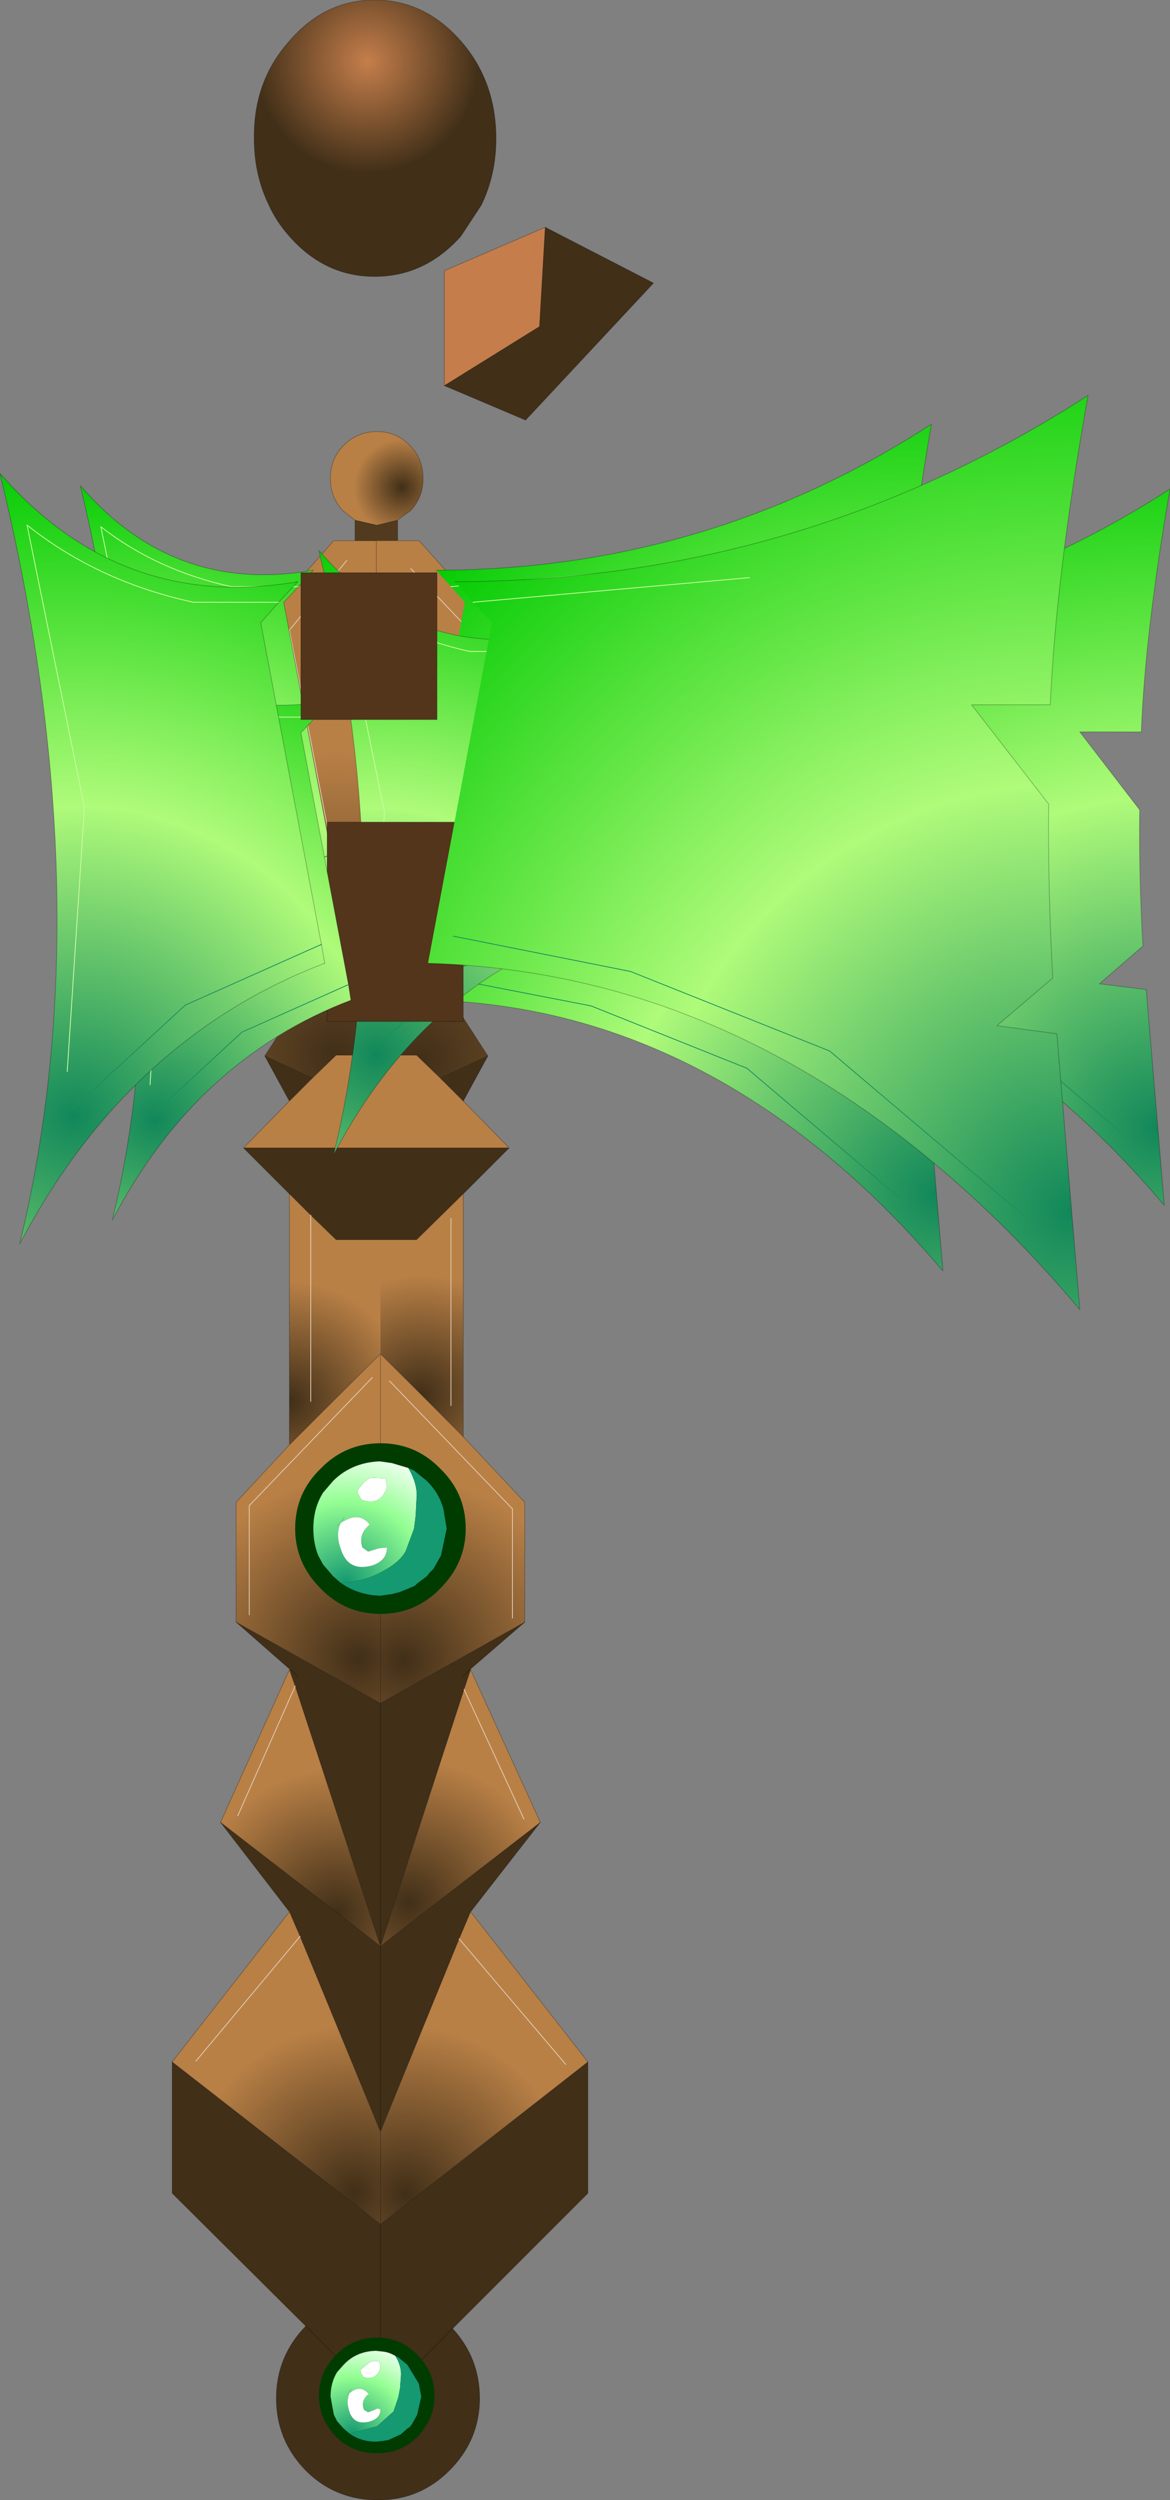 <?xml version="1.0" encoding="UTF-8" standalone="no"?>
<svg xmlns:xlink="http://www.w3.org/1999/xlink" height="152.35px" width="71.35px" xmlns="http://www.w3.org/2000/svg">
  <rect width="100%" height="100%" fill="#808080" stroke="none"/>
  <g transform="matrix(1.0, 0.0, 0.0, 1.0, -245.95, -132.8)">
    <path d="M268.8 132.8 Q271.85 132.8 274.05 135.3 276.2 137.75 276.2 141.25 276.2 143.45 275.3 145.3 L274.05 147.2 Q271.85 149.65 268.8 149.65 265.75 149.65 263.6 147.2 262.8 146.3 262.35 145.3 261.45 143.45 261.45 141.25 261.4 137.75 263.6 135.3 265.75 132.8 268.8 132.8" fill="url(#gradient0)" fill-rule="evenodd" stroke="none"/>
    <path d="M273.05 156.3 L273.05 149.3 279.2 146.65 278.85 152.7 273.05 156.3" fill="#c57e4b" fill-rule="evenodd" stroke="none"/>
    <path d="M273.05 156.3 L278.85 152.7 279.2 146.65 285.8 150.05 278.0 158.4 273.05 156.3 M275.7 197.15 L274.2 199.9 272.8 198.5 275.7 197.15 M277.0 202.75 L274.2 205.55 271.35 208.35 269.15 208.35 266.45 208.35 264.9 206.85 263.6 205.55 260.8 202.75 277.0 202.75 M277.95 231.65 L274.65 234.5 274.65 234.55 274.25 235.75 269.15 251.4 278.9 243.85 274.65 249.3 273.95 250.95 269.15 262.7 269.15 251.4 263.95 235.55 263.6 234.55 263.65 234.5 263.6 234.5 260.35 231.65 269.15 236.6 277.95 231.65 M281.8 258.45 L281.8 266.45 273.55 274.7 Q275.2 276.5 275.2 278.95 275.2 281.5 273.35 283.35 271.55 285.15 269.0 285.15 266.4 285.15 264.6 283.35 262.8 281.5 262.8 278.95 262.8 276.4 264.6 274.55 L256.45 266.45 256.45 258.45 269.15 268.35 281.8 258.45 M263.6 249.3 L259.4 243.85 269.15 251.4 269.15 236.6 269.15 251.4 269.15 262.7 264.25 250.8 263.6 249.3 M263.6 199.9 L262.1 197.15 265.0 198.5 263.6 199.9 M274.2 234.95 L274.65 234.5 274.2 234.95 M264.1 234.95 L263.65 234.5 264.1 234.95 M269.15 279.1 L264.6 274.55 269.15 279.1 269.15 268.35 269.15 279.1 273.55 274.7 269.15 279.1" fill="#412f18" fill-rule="evenodd" stroke="none"/>
    <path d="M267.6 164.5 L266.9 163.95 Q266.1 163.15 266.1 161.95 266.1 160.75 266.9 159.95 267.75 159.1 268.95 159.1 270.1 159.1 270.95 159.95 271.75 160.75 271.75 161.95 271.75 163.15 270.95 163.95 L270.25 164.45 270.2 164.5 268.95 164.8 268.9 164.8 267.6 164.5" fill="url(#gradient1)" fill-rule="evenodd" stroke="none"/>
    <path d="M262.1 197.15 L265.75 191.5 261.85 170.7 264.1 168.25 266.3 165.75 267.6 165.75 268.9 165.75 268.9 197.1 266.45 197.1 265.0 198.5 262.1 197.15 M267.1 166.95 L263.6 171.2 267.25 190.1 263.6 171.2 267.1 166.95" fill="url(#gradient2)" fill-rule="evenodd" stroke="none"/>
    <path d="M270.2 164.5 L270.2 165.75 268.9 165.75 267.6 165.75 267.6 164.5 268.9 164.8 268.95 164.8 270.2 164.5" fill="#523a1e" fill-rule="evenodd" stroke="none"/>
    <path d="M270.2 165.75 L271.5 165.75 275.95 170.7 272.05 191.5 275.7 197.15 272.8 198.5 271.35 197.1 268.9 197.1 268.9 165.75 270.2 165.75 M271.0 190.2 L274.1 170.7 271.0 167.45 274.1 170.7 271.0 190.2" fill="url(#gradient3)" fill-rule="evenodd" stroke="none"/>
    <path d="M274.2 199.9 L277.0 202.75 260.8 202.75 263.6 199.9 265.0 198.5 266.45 197.1 268.9 197.1 271.35 197.1 272.8 198.5 274.2 199.9" fill="#b98046" fill-rule="evenodd" stroke="none"/>
    <path d="M274.2 205.55 L274.2 220.35 269.15 215.3 269.15 208.35 271.35 208.35 274.2 205.55 M273.45 207.05 L273.45 218.45 273.45 207.05" fill="url(#gradient4)" fill-rule="evenodd" stroke="none"/>
    <path d="M263.6 220.85 L263.6 213.45 263.6 205.55 264.9 206.85 266.45 208.35 269.15 208.35 269.15 215.3 263.6 220.85 M264.9 218.2 L264.9 206.85 264.9 218.2" fill="url(#gradient5)" fill-rule="evenodd" stroke="none"/>
    <path d="M260.35 231.65 L260.35 224.35 263.6 220.85 269.15 215.3 269.15 236.6 260.35 231.65 M261.15 231.2 L261.15 224.55 268.65 216.75 261.15 224.55 261.15 231.2" fill="url(#gradient6)" fill-rule="evenodd" stroke="none"/>
    <path d="M274.2 220.35 L277.95 224.35 277.95 231.65 269.15 236.6 269.15 215.3 274.2 220.35 M277.2 231.4 L277.2 224.75 269.7 216.95 277.2 224.75 277.2 231.4" fill="url(#gradient7)" fill-rule="evenodd" stroke="none"/>
    <path d="M274.65 234.55 L278.9 243.85 269.15 251.4 274.25 235.75 274.65 234.55 M277.9 243.65 L274.25 235.75 277.9 243.65" fill="url(#gradient8)" fill-rule="evenodd" stroke="none"/>
    <path d="M259.4 243.85 L263.6 234.55 263.95 235.55 269.15 251.4 259.4 243.85 M260.45 243.45 L263.95 235.55 260.45 243.45" fill="url(#gradient9)" fill-rule="evenodd" stroke="none"/>
    <path d="M274.65 249.3 L281.8 258.45 269.15 268.35 269.15 262.7 273.95 250.95 280.45 258.6 273.95 250.95 274.65 249.3" fill="url(#gradient10)" fill-rule="evenodd" stroke="none"/>
    <path d="M256.45 258.45 L263.6 249.3 264.25 250.8 269.15 262.7 269.15 268.35 256.45 258.45 M264.25 250.8 L257.9 258.4 264.25 250.8" fill="url(#gradient11)" fill-rule="evenodd" stroke="none"/>
    <path d="M268.8 132.8 Q271.85 132.8 274.05 135.3 276.2 137.75 276.2 141.25 276.2 143.45 275.3 145.3 L274.05 147.2 Q271.85 149.65 268.8 149.65 265.75 149.65 263.6 147.2 262.8 146.3 262.35 145.3 261.45 143.45 261.45 141.25 261.4 137.75 263.6 135.3 265.75 132.8 268.8 132.8 M279.2 146.65 L273.05 149.3 273.05 156.3 278.0 158.4 285.8 150.05 279.2 146.65 M267.6 164.5 L266.9 163.95 Q266.1 163.15 266.1 161.95 266.1 160.75 266.9 159.95 267.75 159.1 268.95 159.1 270.1 159.1 270.95 159.95 271.75 160.75 271.75 161.95 271.75 163.15 270.95 163.95 L270.25 164.45 270.2 164.5 270.2 165.75 271.5 165.75 275.95 170.7 272.05 191.5 275.7 197.15 274.2 199.9 277.0 202.75 274.2 205.55 271.35 208.35 269.15 208.35 266.45 208.35 264.9 206.85 263.6 205.55 260.8 202.75 263.6 199.9 262.1 197.15 265.75 191.5 M274.2 220.35 L277.95 224.35 277.95 231.65 274.65 234.5 274.65 234.55 278.9 243.85 274.65 249.3 281.8 258.45 281.8 266.45 273.55 274.7 269.15 279.1 269.15 268.35 269.15 262.7 269.15 251.4 269.15 236.6 269.15 215.3 274.2 220.35 M264.6 274.55 L256.45 266.45 256.45 258.45 263.6 249.3 259.4 243.85 263.6 234.55 263.6 234.5 260.35 231.65 260.35 224.35 263.6 220.85 263.6 213.45 M264.1 168.25 L266.3 165.75 267.6 165.75 267.6 164.5 268.9 164.8 268.95 164.8 270.2 164.5 M267.6 165.75 L268.9 165.75 270.2 165.75 M265.0 198.5 L266.45 197.1 268.9 197.1 268.9 165.75 M263.6 199.9 L265.0 198.5 M263.6 220.85 L269.15 215.3 M260.8 202.75 L277.0 202.75 M274.65 234.5 L274.2 234.95 M274.65 234.55 L274.25 235.75 269.15 251.4 263.95 235.55 263.6 234.55 M263.65 234.5 L264.1 234.95 M263.65 234.5 L263.6 234.5 M273.95 250.95 L269.15 262.7 264.25 250.8 263.6 249.3 M264.6 274.55 L269.15 279.1 M274.65 249.3 L273.95 250.95" fill="none" stroke="#000000" stroke-linecap="round" stroke-linejoin="round" stroke-opacity="0.251" stroke-width="0.05"/>
    <path d="M273.05 156.3 L278.85 152.7 279.2 146.65 M274.2 205.55 L274.2 220.35 M273.55 274.7 Q275.2 276.5 275.2 278.95 275.2 281.5 273.35 283.35 271.55 285.15 269.0 285.15 266.4 285.15 264.6 283.35 262.8 281.5 262.8 278.95 262.8 276.4 264.6 274.55 M263.6 213.45 L263.6 205.55 M265.0 198.5 L262.1 197.15 M274.2 199.9 L272.8 198.5 271.35 197.1 268.9 197.1 M272.8 198.5 L275.7 197.15 M269.15 236.6 L277.95 231.65 M269.15 236.6 L260.35 231.65 M269.15 268.35 L281.8 258.45 M269.15 251.4 L259.4 243.85 M269.15 268.35 L256.45 258.45 M269.15 251.4 L278.9 243.85" fill="none" stroke="#000000" stroke-linecap="round" stroke-linejoin="round" stroke-opacity="0.251" stroke-width="0.05"/>
    <path d="M267.25 190.1 L263.6 171.2 267.1 166.95 M271.0 167.45 L274.1 170.7 271.0 190.2 M268.65 216.75 L261.15 224.55 261.15 231.2 M269.7 216.95 L277.2 224.75 277.2 231.4 M264.9 206.85 L264.9 218.2 M273.45 218.45 L273.45 207.05 M274.25 235.75 L277.9 243.65 M263.95 235.55 L260.45 243.45 M273.95 250.95 L280.45 258.6 M257.9 258.4 L264.25 250.8" fill="none" stroke="#e1cbb5" stroke-linecap="round" stroke-linejoin="round" stroke-width="0.05"/>
    <path d="M291.65 168.05 L310.7 159.6" fill="none" stroke="#cbfba2" stroke-linecap="round" stroke-linejoin="round" stroke-width="0.05"/>
    <path d="M272.55 167.55 Q289.05 167.55 302.75 158.65 301.25 167.25 301.0 173.45 L297.25 173.45 300.9 178.2 Q300.85 182.3 301.1 186.5 L298.45 188.8 301.3 189.15 302.4 202.3 Q288.8 186.3 271.25 185.8 L274.3 169.5 273.45 168.55 272.55 167.55 M299.7 197.8 L290.45 189.95 280.95 186.15 272.45 184.5 280.95 186.15 290.45 189.95 299.7 197.8 M286.6 167.4 L273.45 168.55 286.6 167.4" fill="url(#gradient12)" fill-rule="evenodd" stroke="none"/>
    <path d="M272.55 167.55 Q289.05 167.55 302.75 158.65 301.25 167.25 301.0 173.45 L297.25 173.45 300.9 178.2 Q300.85 182.3 301.1 186.5 L298.45 188.8 301.3 189.15 302.4 202.3 Q288.8 186.3 271.25 185.8" fill="none" stroke="#000000" stroke-linecap="round" stroke-linejoin="round" stroke-opacity="0.251" stroke-width="0.05"/>
    <path d="M272.45 184.5 L280.95 186.15 290.45 189.95 299.7 197.8" fill="none" stroke="#1c8f5c" stroke-linecap="round" stroke-linejoin="round" stroke-width="0.05"/>
    <path d="M273.45 168.55 L286.6 167.4" fill="none" stroke="#cbfba2" stroke-linecap="round" stroke-linejoin="round" stroke-width="0.05"/>
    <path d="M265.05 167.55 L264.15 168.55 263.25 169.5 266.15 184.85 266.3 185.8 Q256.95 189.35 251.75 199.2 255.75 182.7 250.85 162.4 256.55 169.05 265.05 167.55 M254.3 192.7 L259.65 187.75 266.15 184.85 259.65 187.75 254.3 192.7 M260.05 168.55 L264.15 168.55 260.05 168.55 Q255.5 167.55 252.1 164.9 255.5 167.55 260.05 168.55 M254.05 190.95 L254.85 178.35 252.1 164.9 254.85 178.35 254.05 190.95" fill="url(#gradient13)" fill-rule="evenodd" stroke="none"/>
    <path d="M264.15 168.55 L260.05 168.55 M252.1 164.9 L254.85 178.35 254.05 190.95" fill="none" stroke="#cbfba2" stroke-linecap="round" stroke-linejoin="round" stroke-width="0.05"/>
    <path d="M264.15 168.55 L265.05 167.55 M266.3 185.8 L266.15 184.85 263.25 169.5 264.15 168.55" fill="none" stroke="#000000" stroke-linecap="round" stroke-linejoin="round" stroke-opacity="0.251" stroke-width="0.05"/>
    <path d="M266.15 184.85 L259.65 187.75 254.3 192.7" fill="none" stroke="#1c8f5c" stroke-linecap="round" stroke-linejoin="round" stroke-width="0.05"/>
    <path d="M265.05 167.55 Q256.55 169.05 250.85 162.4 255.75 182.7 251.75 199.2 256.95 189.35 266.3 185.8" fill="none" stroke="#000000" stroke-linecap="round" stroke-linejoin="round" stroke-opacity="0.251" stroke-width="0.05"/>
    <path d="M260.05 168.55 Q255.5 167.55 252.1 164.9" fill="none" stroke="#cbfba2" stroke-linecap="round" stroke-linejoin="round" stroke-width="0.05"/>
    <path d="M273.6 175.5 Q290.1 175.5 303.8 166.6 302.3 175.2 302.05 181.4 L298.3 181.4 301.95 186.15 Q301.9 190.25 302.15 194.45 L299.5 196.75 302.35 197.1 303.45 210.25 Q289.85 194.25 272.3 193.75 L275.35 177.45 274.5 176.5 273.6 175.5 M300.75 205.75 L291.5 197.9 282.0 194.1 273.5 192.45 282.0 194.1 291.5 197.9 300.75 205.75 M287.65 175.35 L274.5 176.5 287.65 175.35" fill="url(#gradient14)" fill-rule="evenodd" stroke="none"/>
    <path d="M273.6 175.5 Q290.1 175.5 303.8 166.6 302.3 175.2 302.05 181.4 L298.3 181.4 301.95 186.15 Q301.9 190.25 302.15 194.45 L299.5 196.75 302.35 197.1 303.45 210.25 Q289.85 194.25 272.3 193.75" fill="none" stroke="#000000" stroke-linecap="round" stroke-linejoin="round" stroke-opacity="0.251" stroke-width="0.05"/>
    <path d="M273.5 192.45 L282.0 194.1 291.5 197.9 300.75 205.75" fill="none" stroke="#1c8f5c" stroke-linecap="round" stroke-linejoin="round" stroke-width="0.05"/>
    <path d="M274.5 176.5 L287.65 175.35" fill="none" stroke="#cbfba2" stroke-linecap="round" stroke-linejoin="round" stroke-width="0.05"/>
    <path d="M287.1 171.5 Q303.6 171.5 317.3 162.6 315.8 171.2 315.55 177.4 L311.8 177.4 315.45 182.15 Q315.4 186.25 315.65 190.45 L313.0 192.75 315.85 193.1 316.95 206.25 Q303.35 190.25 285.8 189.75 L288.85 173.45 288.0 172.5 287.1 171.5 M314.25 201.75 L305.0 193.9 295.5 190.1 287.0 188.45 295.5 190.1 305.0 193.9 314.25 201.75 M301.15 171.35 L288.0 172.5 301.15 171.35" fill="url(#gradient15)" fill-rule="evenodd" stroke="none"/>
    <path d="M287.1 171.5 Q303.6 171.5 317.3 162.6 315.8 171.2 315.55 177.4 L311.8 177.4 315.45 182.15 Q315.4 186.25 315.65 190.45 L313.0 192.75 315.85 193.1 316.95 206.25 Q303.35 190.25 285.8 189.75" fill="none" stroke="#000000" stroke-linecap="round" stroke-linejoin="round" stroke-opacity="0.251" stroke-width="0.05"/>
    <path d="M287.0 188.45 L295.5 190.1 305.0 193.9 314.25 201.75" fill="none" stroke="#1c8f5c" stroke-linecap="round" stroke-linejoin="round" stroke-width="0.05"/>
    <path d="M288.0 172.5 L301.15 171.35" fill="none" stroke="#cbfba2" stroke-linecap="round" stroke-linejoin="round" stroke-width="0.05"/>
    <path d="M279.6 171.5 L278.7 172.5 277.8 173.45 280.7 188.8 280.85 189.75 Q271.5 193.3 266.3 203.15 270.3 186.65 265.4 166.35 271.1 173.0 279.6 171.5 M268.85 196.65 L274.2 191.7 280.7 188.8 274.2 191.7 268.85 196.65 M274.6 172.5 L278.7 172.5 274.6 172.5 Q270.05 171.5 266.65 168.85 270.05 171.5 274.6 172.5 M268.6 194.9 L269.4 182.3 266.65 168.85 269.4 182.3 268.6 194.9" fill="url(#gradient16)" fill-rule="evenodd" stroke="none"/>
    <path d="M278.7 172.5 L274.6 172.5 M266.65 168.85 L269.4 182.3 268.6 194.9" fill="none" stroke="#cbfba2" stroke-linecap="round" stroke-linejoin="round" stroke-width="0.05"/>
    <path d="M278.7 172.5 L279.6 171.5 M280.85 189.75 L280.7 188.8 277.8 173.45 278.7 172.5" fill="none" stroke="#000000" stroke-linecap="round" stroke-linejoin="round" stroke-opacity="0.251" stroke-width="0.05"/>
    <path d="M280.7 188.8 L274.2 191.7 268.85 196.65" fill="none" stroke="#1c8f5c" stroke-linecap="round" stroke-linejoin="round" stroke-width="0.05"/>
    <path d="M279.6 171.5 Q271.1 173.0 265.4 166.35 270.3 186.65 266.3 203.15 271.5 193.3 280.85 189.75" fill="none" stroke="#000000" stroke-linecap="round" stroke-linejoin="round" stroke-opacity="0.251" stroke-width="0.05"/>
    <path d="M274.6 172.5 Q270.05 171.5 266.65 168.85" fill="none" stroke="#cbfba2" stroke-linecap="round" stroke-linejoin="round" stroke-width="0.05"/>
    <path d="M274.2 182.9 L274.2 195.05 265.9 195.05 265.9 182.9 274.2 182.9" fill="#52351b" fill-rule="evenodd" stroke="none"/>
    <path d="M274.2 182.9 L274.2 195.05 265.9 195.05 265.9 182.9 274.2 182.9 Z" fill="none" stroke="#000000" stroke-linecap="round" stroke-linejoin="round" stroke-opacity="0.251" stroke-width="0.05"/>
    <path d="M261.1 176.5 L265.2 176.5 261.1 176.5 Q256.55 175.5 253.15 172.85 256.55 175.5 261.1 176.5 M255.1 198.9 L255.9 186.3 253.15 172.85 255.9 186.3 255.1 198.9 M266.1 175.5 L265.2 176.5 264.3 177.45 267.2 192.8 267.35 193.75 Q258.0 197.3 252.8 207.15 256.8 190.65 251.9 170.35 257.6 177.0 266.1 175.5 M255.35 200.65 L260.7 195.7 267.2 192.8 260.7 195.7 255.35 200.65" fill="url(#gradient17)" fill-rule="evenodd" stroke="none"/>
    <path d="M265.2 176.5 L261.1 176.5 M253.15 172.85 L255.9 186.3 255.1 198.9" fill="none" stroke="#cbfba2" stroke-linecap="round" stroke-linejoin="round" stroke-width="0.05"/>
    <path d="M267.2 192.8 L264.3 177.45 265.2 176.5 266.1 175.5 M267.35 193.75 L267.2 192.8" fill="none" stroke="#000000" stroke-linecap="round" stroke-linejoin="round" stroke-opacity="0.251" stroke-width="0.05"/>
    <path d="M267.2 192.8 L260.7 195.7 255.35 200.65" fill="none" stroke="#1c8f5c" stroke-linecap="round" stroke-linejoin="round" stroke-width="0.05"/>
    <path d="M266.1 175.5 Q257.6 177.0 251.9 170.35 256.8 190.65 252.8 207.15 258.0 197.3 267.35 193.75" fill="none" stroke="#000000" stroke-linecap="round" stroke-linejoin="round" stroke-opacity="0.251" stroke-width="0.05"/>
    <path d="M261.1 176.5 Q256.55 175.5 253.15 172.85" fill="none" stroke="#cbfba2" stroke-linecap="round" stroke-linejoin="round" stroke-width="0.05"/>
    <path d="M272.6 167.7 L272.6 176.65 264.3 176.65 264.3 167.7 272.6 167.7" fill="#52351b" fill-rule="evenodd" stroke="none"/>
    <path d="M272.6 167.7 L272.6 176.65 264.3 176.65 264.3 167.7 272.6 167.7 Z" fill="none" stroke="#000000" stroke-linecap="round" stroke-linejoin="round" stroke-opacity="0.251" stroke-width="0.05"/>
    <path d="M273.7 168.25 Q294.8 168.2 312.3 156.9 310.35 167.85 310.0 175.75 L305.2 175.75 309.9 181.8 Q309.85 187.0 310.15 192.4 L306.75 195.3 310.4 195.8 311.8 212.6 Q294.5 192.15 272.05 191.5 L275.95 170.75 274.8 169.5 273.7 168.25 M308.35 206.85 L296.55 196.85 284.4 192.0 273.6 189.85 284.4 192.0 296.55 196.85 308.35 206.85 M291.65 168.0 L274.8 169.5 291.65 168.0" fill="url(#gradient18)" fill-rule="evenodd" stroke="none"/>
    <path d="M273.7 168.25 Q294.8 168.2 312.3 156.9 310.35 167.85 310.0 175.75 L305.2 175.75 309.9 181.8 Q309.85 187.0 310.15 192.4 L306.75 195.3 310.4 195.8 311.8 212.6 Q294.5 192.15 272.05 191.5" fill="none" stroke="#000000" stroke-linecap="round" stroke-linejoin="round" stroke-opacity="0.251" stroke-width="0.05"/>
    <path d="M273.6 189.85 L284.4 192.0 296.55 196.85 308.35 206.85" fill="none" stroke="#1c8f5c" stroke-linecap="round" stroke-linejoin="round" stroke-width="0.05"/>
    <path d="M274.8 169.5 L291.65 168.0" fill="none" stroke="#cbfba2" stroke-linecap="round" stroke-linejoin="round" stroke-width="0.05"/>
    <path d="M257.75 169.5 L262.95 169.5 257.75 169.5 Q251.95 168.25 247.6 164.8 251.95 168.25 257.75 169.5 M250.05 198.1 L251.1 182.0 247.6 164.8 251.1 182.0 250.05 198.1 M264.1 168.25 L262.95 169.5 261.85 170.75 265.55 190.35 265.75 191.5 Q253.8 196.05 247.15 208.6 252.25 187.55 245.95 161.65 253.3 170.1 264.1 168.25 M250.4 200.35 L257.25 194.05 265.55 190.35 257.25 194.05 250.4 200.35" fill="url(#gradient19)" fill-rule="evenodd" stroke="none"/>
    <path d="M262.95 169.5 L257.75 169.5 M247.6 164.8 L251.1 182.0 250.05 198.1" fill="none" stroke="#cbfba2" stroke-linecap="round" stroke-linejoin="round" stroke-width="0.05"/>
    <path d="M265.55 190.35 L261.85 170.75 262.95 169.5 264.1 168.25 M265.75 191.5 L265.55 190.35" fill="none" stroke="#000000" stroke-linecap="round" stroke-linejoin="round" stroke-opacity="0.251" stroke-width="0.05"/>
    <path d="M265.55 190.35 L257.25 194.05 250.4 200.35" fill="none" stroke="#1c8f5c" stroke-linecap="round" stroke-linejoin="round" stroke-width="0.05"/>
    <path d="M264.1 168.25 Q253.3 170.1 245.95 161.65 252.25 187.55 247.15 208.6 253.8 196.05 265.75 191.5" fill="none" stroke="#000000" stroke-linecap="round" stroke-linejoin="round" stroke-opacity="0.251" stroke-width="0.05"/>
    <path d="M257.75 169.5 Q251.95 168.25 247.6 164.8" fill="none" stroke="#cbfba2" stroke-linecap="round" stroke-linejoin="round" stroke-width="0.05"/>
    <path d="M263.95 225.95 Q263.95 223.8 265.5 222.3 267.0 220.75 269.15 220.75 271.3 220.75 272.8 222.3 274.35 223.8 274.35 225.95 274.35 228.05 272.8 229.6 271.3 231.15 269.15 231.15 267.0 231.15 265.5 229.6 263.95 228.05 263.95 225.95" fill="#003c00" fill-rule="evenodd" stroke="none"/>
    <path d="M266.7 229.25 L266.25 228.85 265.65 228.15 265.35 227.6 Q265.05 226.85 265.05 225.95 265.05 224.7 265.65 223.75 L266.25 223.05 Q267.35 221.95 269.0 221.85 L269.1 221.85 269.15 221.85 269.85 221.95 270.85 222.25 Q271.45 223.3 271.35 224.15 L271.3 225.15 271.2 225.95 270.7 227.3 Q270.35 228.0 269.2 228.6 268.1 229.2 266.7 229.25 M268.6 222.85 Q268.3 222.9 267.8 223.55 L267.75 223.75 268.0 224.2 Q269.2 224.6 269.55 223.4 L269.45 222.9 268.6 222.85 M266.75 225.6 L266.7 225.65 Q266.4 226.35 266.75 227.25 267.2 228.6 268.65 228.2 269.55 227.9 269.55 227.1 L269.05 227.15 268.4 227.35 268.05 227.1 Q267.8 226.35 268.4 225.8 L268.5 225.7 Q267.9 224.95 267.0 225.45 L266.8 225.55 266.75 225.6 266.95 225.25 266.5 225.8 266.75 225.6" fill="url(#gradient20)" fill-rule="evenodd" stroke="none"/>
    <path d="M270.85 222.25 L271.2 222.4 272.0 223.05 Q272.75 223.8 273.0 224.75 L273.2 225.95 272.85 227.6 272.4 228.4 272.15 228.65 272.0 228.85 271.4 229.3 271.25 229.45 270.4 229.8 270.25 229.85 269.85 229.95 269.15 230.05 269.1 230.05 Q267.75 230.0 266.7 229.25 268.1 229.2 269.2 228.6 270.35 228.0 270.7 227.3 L271.2 225.95 271.3 225.15 271.35 224.15 Q271.45 223.3 270.85 222.25" fill="#159971" fill-rule="evenodd" stroke="none"/>
    <path d="M268.6 222.85 L269.45 222.9 269.55 223.4 Q269.2 224.6 268.0 224.2 L267.75 223.75 267.8 223.55 Q268.3 222.9 268.6 222.85 M266.75 225.6 L266.8 225.55 267.0 225.45 Q267.9 224.95 268.5 225.7 L268.4 225.8 Q267.8 226.35 268.05 227.1 L268.4 227.35 269.05 227.15 269.55 227.1 Q269.55 227.9 268.65 228.2 267.2 228.6 266.75 227.25 266.4 226.35 266.7 225.65 L266.75 225.6" fill="#ffffff" fill-rule="evenodd" stroke="none"/>
    <path d="M266.75 225.6 L266.5 225.8 266.95 225.25 266.75 225.6" fill="#7ceb8c" fill-rule="evenodd" stroke="none"/>
    <path d="M266.7 229.25 L266.25 228.85 265.65 228.15 265.35 227.6 Q265.05 226.85 265.05 225.95 265.05 224.7 265.65 223.75 L266.25 223.05 Q267.35 221.95 269.0 221.85 L269.1 221.85 269.15 221.85 269.85 221.95 270.85 222.25 271.2 222.4 272.0 223.05 Q272.75 223.8 273.0 224.75 L273.2 225.95 272.85 227.6 272.4 228.4 272.15 228.65 272.0 228.85 271.4 229.3 271.25 229.45 270.4 229.8 270.25 229.85 269.85 229.95 269.15 230.05 269.1 230.05 Q267.75 230.0 266.7 229.25 Z" fill="none" stroke="#000000" stroke-linecap="round" stroke-linejoin="round" stroke-opacity="0.243" stroke-width="0.05"/>
    <path d="M265.4 278.8 Q265.4 277.35 266.45 276.3 267.45 275.25 268.95 275.25 270.4 275.25 271.4 276.3 272.45 277.35 272.45 278.8 272.45 280.2 271.4 281.3 270.4 282.3 268.95 282.3 267.45 282.3 266.45 281.3 265.4 280.2 265.4 278.8" fill="#003c00" fill-rule="evenodd" stroke="none"/>
    <path d="M267.25 281.1 L266.9 280.8 266.5 280.35 266.3 279.95 266.1 278.85 Q266.1 278.0 266.5 277.35 L266.9 276.9 Q267.65 276.1 268.8 276.05 L268.85 276.05 268.9 276.05 269.35 276.1 Q269.7 276.15 270.05 276.35 270.45 277.0 270.4 277.6 L270.35 278.3 270.25 278.85 269.95 279.75 268.95 280.65 267.25 281.1 M268.5 276.75 L267.95 277.2 267.95 277.35 268.1 277.65 Q268.9 277.9 269.15 277.1 L269.1 276.75 Q268.8 276.6 268.5 276.75 M267.25 278.6 L267.4 278.35 267.1 278.75 267.25 278.6 267.25 278.65 Q267.05 279.15 267.25 279.75 267.55 280.65 268.55 280.35 269.15 280.15 269.15 279.65 269.0 279.5 268.8 279.65 L268.4 279.8 268.15 279.65 Q267.95 279.15 268.35 278.75 L268.45 278.7 Q268.0 278.15 267.45 278.5 L267.3 278.6 267.25 278.6" fill="url(#gradient21)" fill-rule="evenodd" stroke="none"/>
    <path d="M270.05 276.35 L270.25 276.45 270.8 276.9 271.5 278.05 271.65 278.85 271.4 279.95 271.1 280.5 270.95 280.7 270.8 280.8 270.4 281.15 270.3 281.2 269.75 281.45 269.65 281.5 269.35 281.55 268.9 281.6 268.85 281.6 Q267.95 281.6 267.25 281.1 L268.95 280.65 269.95 279.75 270.25 278.85 270.35 278.3 270.4 277.6 Q270.45 277.0 270.05 276.35" fill="#159971" fill-rule="evenodd" stroke="none"/>
    <path d="M268.5 276.75 Q268.8 276.6 269.1 276.75 L269.15 277.1 Q268.9 277.9 268.1 277.65 L267.95 277.35 267.95 277.2 268.5 276.75 M267.25 278.6 L267.3 278.6 267.45 278.5 Q268.0 278.15 268.45 278.7 L268.35 278.75 Q267.95 279.15 268.15 279.65 L268.4 279.8 268.8 279.65 Q269.0 279.5 269.15 279.65 269.15 280.15 268.55 280.35 267.55 280.65 267.25 279.75 267.05 279.15 267.25 278.65 L267.25 278.6" fill="#ffffff" fill-rule="evenodd" stroke="none"/>
    <path d="M267.25 278.6 L267.1 278.75 267.4 278.35 267.25 278.6" fill="#7ceb8c" fill-rule="evenodd" stroke="none"/>
    <path d="M267.25 281.1 L266.9 280.8 266.5 280.35 266.3 279.95 266.1 278.85 Q266.1 278.0 266.5 277.35 L266.9 276.9 Q267.65 276.1 268.8 276.05 L268.85 276.05 268.9 276.05 269.35 276.1 Q269.7 276.15 270.05 276.35 L270.25 276.45 270.8 276.9 271.5 278.05 271.65 278.85 271.4 279.95 271.1 280.5 270.95 280.7 270.8 280.8 270.4 281.15 270.3 281.2 269.75 281.45 269.65 281.5 269.35 281.55 268.9 281.6 268.85 281.6 Q267.95 281.6 267.25 281.1 Z" fill="none" stroke="#000000" stroke-linecap="round" stroke-linejoin="round" stroke-opacity="0.243" stroke-width="0.05"/>
  </g>
  <defs>
    <radialGradient cx="0" cy="0" gradientTransform="matrix(0.016, 0.0, 0.0, 0.016, 268.35, 136.55)" gradientUnits="userSpaceOnUse" id="gradient0" r="819.2" spreadMethod="pad">
      <stop offset="0.0" stop-color="#c57e4b"/>
      <stop offset="0.522" stop-color="#412f18"/>
    </radialGradient>
    <radialGradient cx="0" cy="0" gradientTransform="matrix(0.006, 0.0, 0.0, 0.006, 270.45, 162.5)" gradientUnits="userSpaceOnUse" id="gradient1" r="819.2" spreadMethod="pad">
      <stop offset="0.0" stop-color="#412f18"/>
      <stop offset="0.596" stop-color="#b98046"/>
    </radialGradient>
    <radialGradient cx="0" cy="0" gradientTransform="matrix(0.038, 0.0, 0.0, 0.038, 266.4, 197.05)" gradientUnits="userSpaceOnUse" id="gradient2" r="819.2" spreadMethod="pad">
      <stop offset="0.0" stop-color="#412f18"/>
      <stop offset="0.596" stop-color="#b98046"/>
    </radialGradient>
    <radialGradient cx="0" cy="0" gradientTransform="matrix(0.039, 0.0, 0.0, 0.039, 271.65, 197.3)" gradientUnits="userSpaceOnUse" id="gradient3" r="819.2" spreadMethod="pad">
      <stop offset="0.0" stop-color="#412f18"/>
      <stop offset="0.596" stop-color="#b98046"/>
    </radialGradient>
    <radialGradient cx="0" cy="0" gradientTransform="matrix(0.015, 0.0, 0.0, 0.015, 271.65, 217.8)" gradientUnits="userSpaceOnUse" id="gradient4" r="819.2" spreadMethod="pad">
      <stop offset="0.0" stop-color="#412f18"/>
      <stop offset="0.596" stop-color="#b98046"/>
    </radialGradient>
    <radialGradient cx="0" cy="0" gradientTransform="matrix(0.015, 0.0, 0.0, 0.015, 263.6, 218.2)" gradientUnits="userSpaceOnUse" id="gradient5" r="819.2" spreadMethod="pad">
      <stop offset="0.0" stop-color="#412f18"/>
      <stop offset="0.596" stop-color="#b98046"/>
    </radialGradient>
    <radialGradient cx="0" cy="0" gradientTransform="matrix(0.023, 0.0, 0.0, 0.023, 267.8, 233.9)" gradientUnits="userSpaceOnUse" id="gradient6" r="819.2" spreadMethod="pad">
      <stop offset="0.0" stop-color="#412f18"/>
      <stop offset="0.596" stop-color="#b98046"/>
    </radialGradient>
    <radialGradient cx="0" cy="0" gradientTransform="matrix(0.023, 0.0, 0.0, 0.023, 270.55, 234.0)" gradientUnits="userSpaceOnUse" id="gradient7" r="819.2" spreadMethod="pad">
      <stop offset="0.0" stop-color="#412f18"/>
      <stop offset="0.596" stop-color="#b98046"/>
    </radialGradient>
    <radialGradient cx="0" cy="0" gradientTransform="matrix(0.018, 0.0, 0.0, 0.018, 270.9, 248.75)" gradientUnits="userSpaceOnUse" id="gradient8" r="819.2" spreadMethod="pad">
      <stop offset="0.0" stop-color="#412f18"/>
      <stop offset="0.596" stop-color="#b98046"/>
    </radialGradient>
    <radialGradient cx="0" cy="0" gradientTransform="matrix(0.018, 0.0, 0.0, 0.018, 266.5, 249.35)" gradientUnits="userSpaceOnUse" id="gradient9" r="819.2" spreadMethod="pad">
      <stop offset="0.0" stop-color="#412f18"/>
      <stop offset="0.596" stop-color="#b98046"/>
    </radialGradient>
    <radialGradient cx="0" cy="0" gradientTransform="matrix(0.021, 0.0, 0.0, 0.021, 270.65, 266.45)" gradientUnits="userSpaceOnUse" id="gradient10" r="819.2" spreadMethod="pad">
      <stop offset="0.0" stop-color="#412f18"/>
      <stop offset="0.596" stop-color="#b98046"/>
    </radialGradient>
    <radialGradient cx="0" cy="0" gradientTransform="matrix(0.021, 0.0, 0.0, 0.021, 267.55, 266.4)" gradientUnits="userSpaceOnUse" id="gradient11" r="819.2" spreadMethod="pad">
      <stop offset="0.0" stop-color="#412f18"/>
      <stop offset="0.596" stop-color="#b98046"/>
    </radialGradient>
    <radialGradient cx="0" cy="0" gradientTransform="matrix(0.051, 0.0, 0.0, 0.051, 302.0, 197.6)" gradientUnits="userSpaceOnUse" id="gradient12" r="819.2" spreadMethod="pad">
      <stop offset="0.0" stop-color="#11875a"/>
      <stop offset="0.482" stop-color="#affb7a"/>
      <stop offset="1.0" stop-color="#07cc06"/>
    </radialGradient>
    <radialGradient cx="0" cy="0" gradientTransform="matrix(0.038, 0.0, 0.0, 0.038, 254.35, 193.1)" gradientUnits="userSpaceOnUse" id="gradient13" r="819.2" spreadMethod="pad">
      <stop offset="0.0" stop-color="#11875a"/>
      <stop offset="0.482" stop-color="#affb7a"/>
      <stop offset="1.0" stop-color="#07cc06"/>
    </radialGradient>
    <radialGradient cx="0" cy="0" gradientTransform="matrix(0.051, 0.0, 0.0, 0.051, 303.05, 205.55)" gradientUnits="userSpaceOnUse" id="gradient14" r="819.2" spreadMethod="pad">
      <stop offset="0.0" stop-color="#11875a"/>
      <stop offset="0.482" stop-color="#affb7a"/>
      <stop offset="1.0" stop-color="#07cc06"/>
    </radialGradient>
    <radialGradient cx="0" cy="0" gradientTransform="matrix(0.051, 0.0, 0.0, 0.051, 316.55, 201.55)" gradientUnits="userSpaceOnUse" id="gradient15" r="819.2" spreadMethod="pad">
      <stop offset="0.0" stop-color="#11875a"/>
      <stop offset="0.482" stop-color="#affb7a"/>
      <stop offset="1.0" stop-color="#07cc06"/>
    </radialGradient>
    <radialGradient cx="0" cy="0" gradientTransform="matrix(0.038, 0.0, 0.0, 0.038, 268.9, 197.05)" gradientUnits="userSpaceOnUse" id="gradient16" r="819.2" spreadMethod="pad">
      <stop offset="0.0" stop-color="#11875a"/>
      <stop offset="0.482" stop-color="#affb7a"/>
      <stop offset="1.0" stop-color="#07cc06"/>
    </radialGradient>
    <radialGradient cx="0" cy="0" gradientTransform="matrix(0.038, 0.0, 0.0, 0.038, 255.4, 201.05)" gradientUnits="userSpaceOnUse" id="gradient17" r="819.2" spreadMethod="pad">
      <stop offset="0.0" stop-color="#11875a"/>
      <stop offset="0.482" stop-color="#affb7a"/>
      <stop offset="1.0" stop-color="#07cc06"/>
    </radialGradient>
    <radialGradient cx="0" cy="0" gradientTransform="matrix(0.066, 0.0, 0.0, 0.066, 311.3, 206.6)" gradientUnits="userSpaceOnUse" id="gradient18" r="819.2" spreadMethod="pad">
      <stop offset="0.0" stop-color="#11875a"/>
      <stop offset="0.482" stop-color="#affb7a"/>
      <stop offset="1.0" stop-color="#07cc06"/>
    </radialGradient>
    <radialGradient cx="0" cy="0" gradientTransform="matrix(0.048, 0.0, 0.0, 0.048, 250.45, 200.85)" gradientUnits="userSpaceOnUse" id="gradient19" r="819.2" spreadMethod="pad">
      <stop offset="0.0" stop-color="#11875a"/>
      <stop offset="0.482" stop-color="#affb7a"/>
      <stop offset="1.0" stop-color="#07cc06"/>
    </radialGradient>
    <radialGradient cx="0" cy="0" gradientTransform="matrix(0.01, 0.0, 0.0, 0.01, 267.05, 229.25)" gradientUnits="userSpaceOnUse" id="gradient20" r="819.2" spreadMethod="pad">
      <stop offset="0.0" stop-color="#159971"/>
      <stop offset="0.604" stop-color="#93fe92"/>
      <stop offset="0.988" stop-color="#f2fff2"/>
    </radialGradient>
    <radialGradient cx="0" cy="0" gradientTransform="matrix(0.007, 0.0, 0.0, 0.007, 267.45, 281.1)" gradientUnits="userSpaceOnUse" id="gradient21" r="819.2" spreadMethod="pad">
      <stop offset="0.0" stop-color="#159971"/>
      <stop offset="0.604" stop-color="#93fe92"/>
      <stop offset="0.988" stop-color="#f2fff2"/>
    </radialGradient>
  </defs>
</svg>
